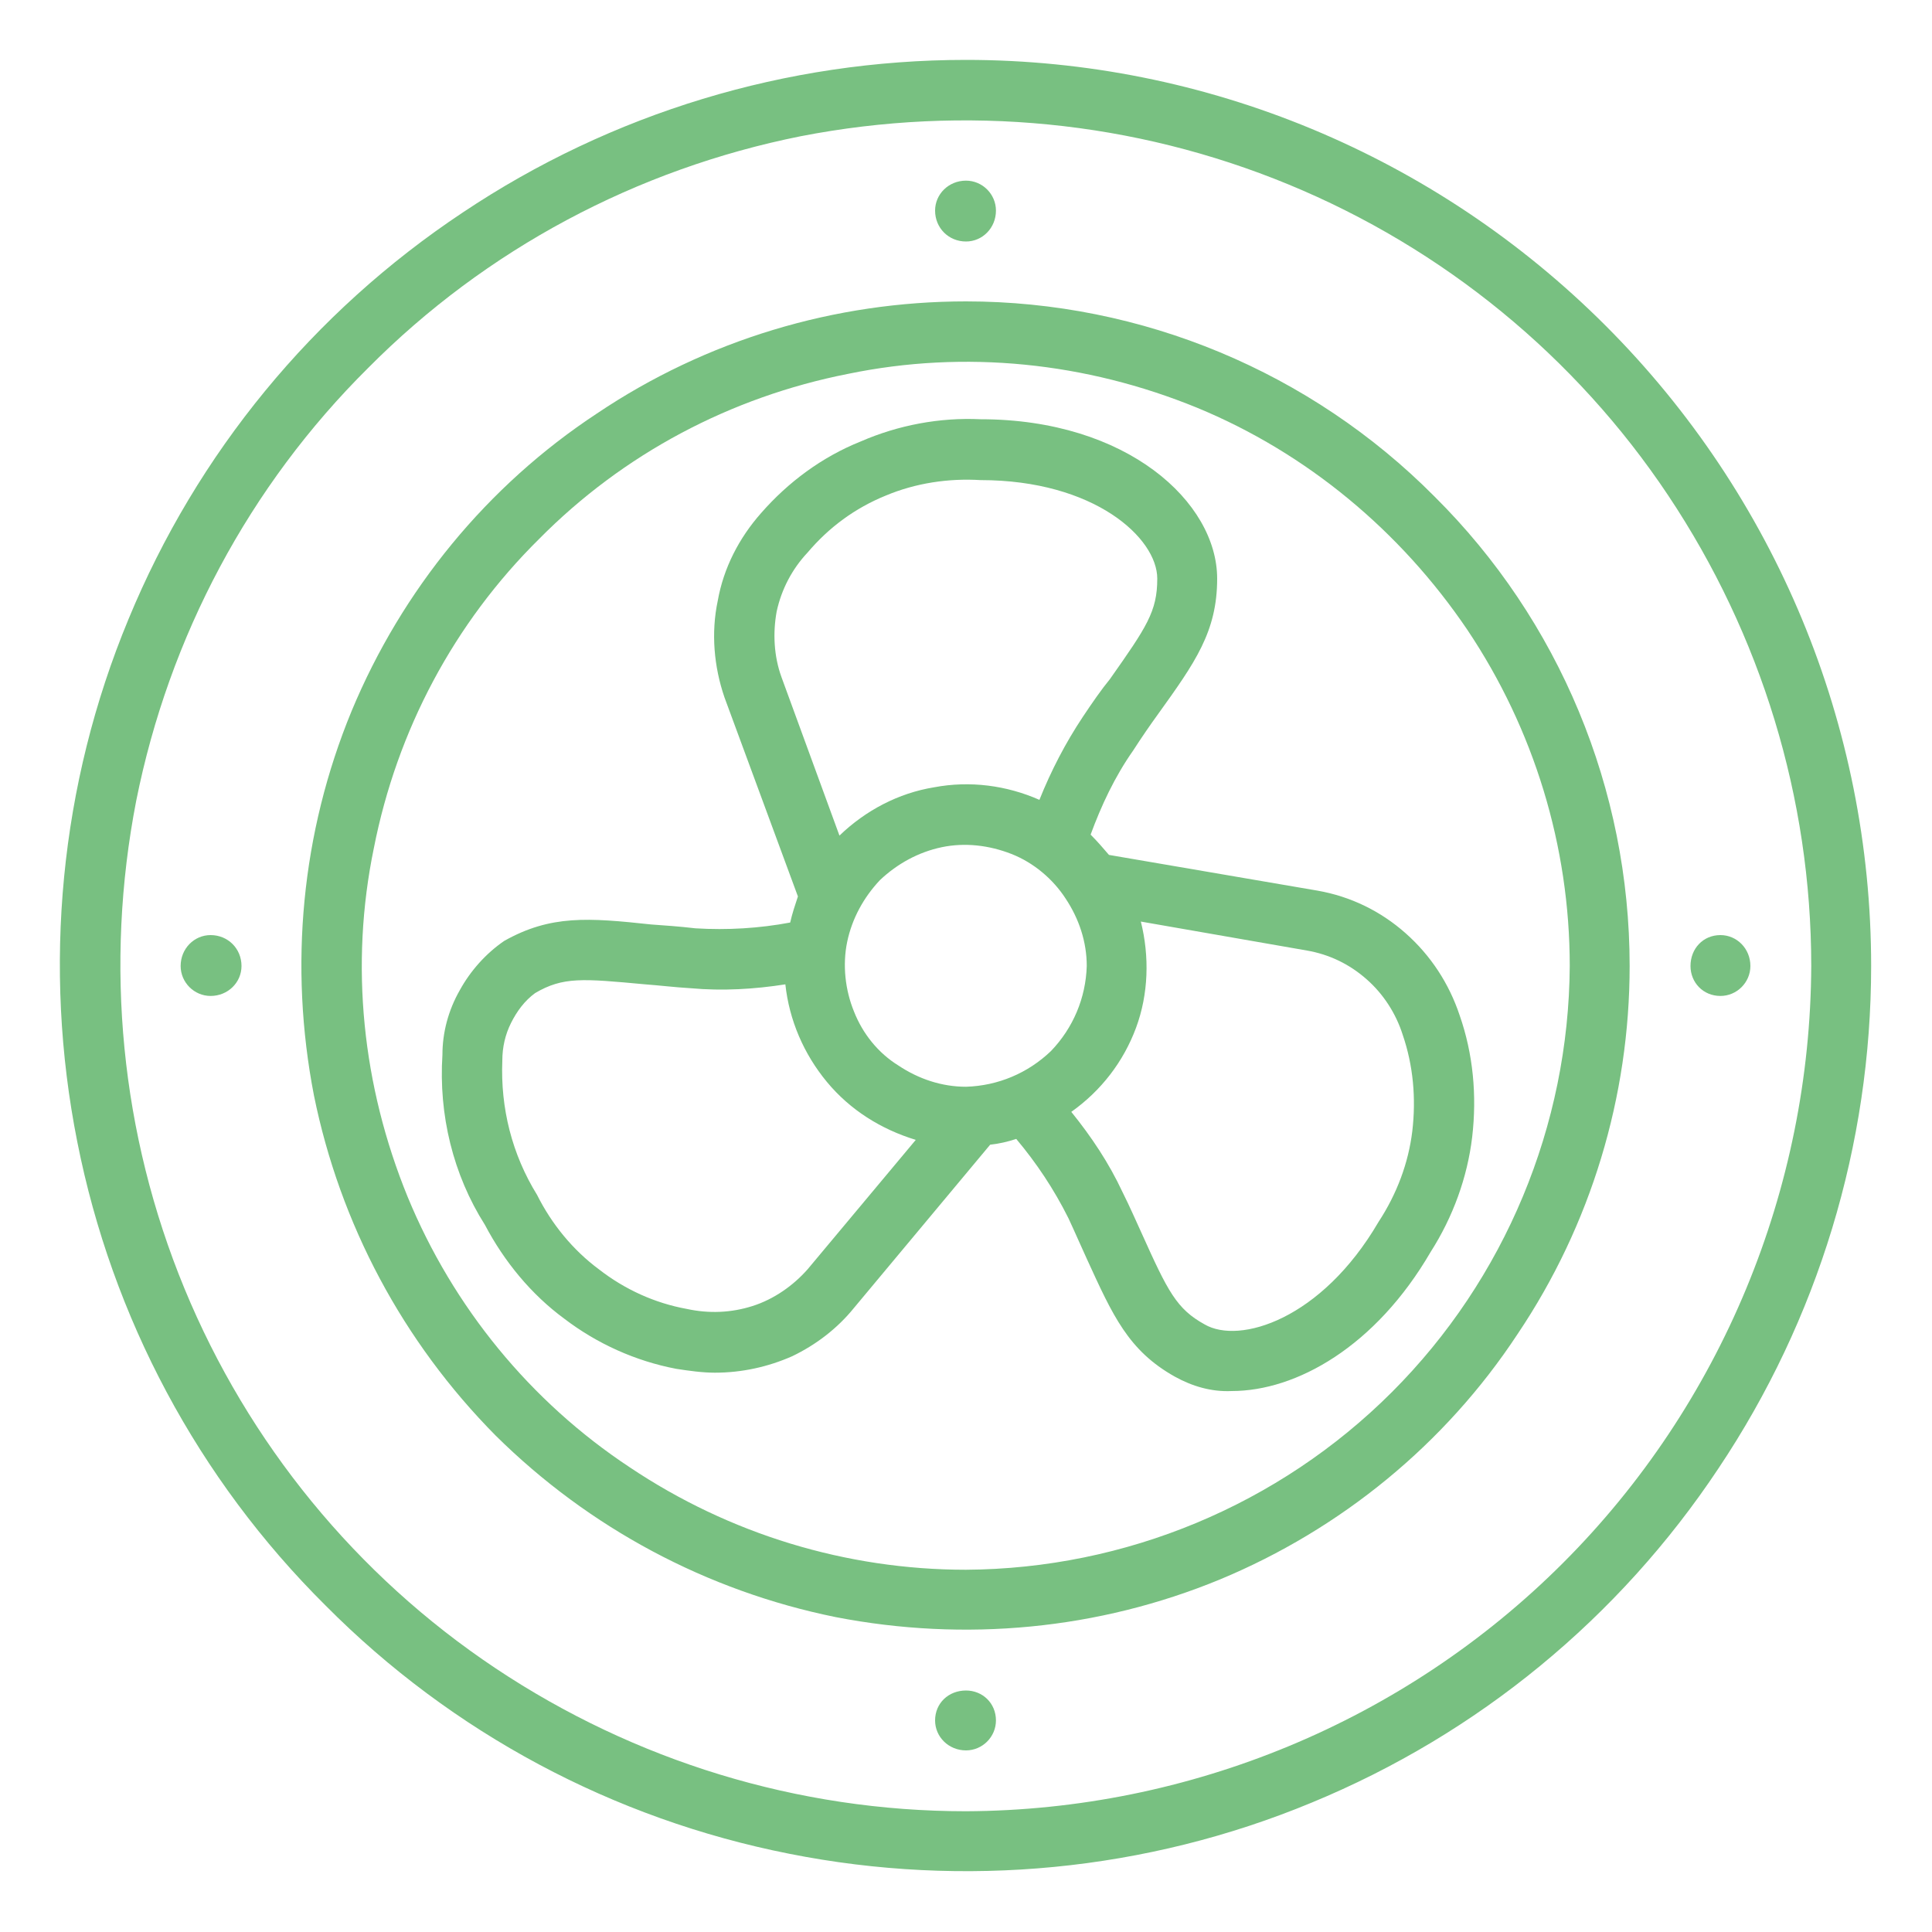 <svg width="20" height="20" viewBox="0 0 20 20" fill="none" xmlns="http://www.w3.org/2000/svg" xmlns:xlink="http://www.w3.org/1999/xlink">
	<desc>
			Created with Pixso.
	</desc>
	<defs>
		<clipPath id="clip165_3">
			<rect id="fan (2) 2" rx="-0.5" width="19" height="19" transform="translate(0.5 0.5)" fill="white" fill-opacity="0"/>
		</clipPath>
	</defs>
	<rect id="fan (2) 2" rx="-0.5" width="19" height="19" transform="translate(0.5 0.5)" fill="#FFFFFF" fill-opacity="0"/>
	<g clip-path="url(#clip165_3)">
		<path id="Vector" d="M10 0.62C8.14 0.62 6.33 1.17 4.79 2.2C3.24 3.23 2.04 4.69 1.33 6.41C0.62 8.12 0.44 10.01 0.8 11.82C1.16 13.64 2.05 15.31 3.37 16.62C4.68 17.94 6.35 18.83 8.17 19.19C9.98 19.55 11.87 19.37 13.58 18.66C15.3 17.95 16.76 16.75 17.79 15.2C18.82 13.66 19.37 11.85 19.37 10C19.37 7.51 18.38 5.13 16.62 3.37C14.86 1.61 12.48 0.62 10 0.62ZM10 18.75C8.26 18.75 6.57 18.23 5.13 17.27C3.69 16.31 2.57 14.94 1.91 13.34C1.25 11.74 1.08 9.99 1.41 8.29C1.75 6.59 2.58 5.03 3.81 3.81C5.03 2.58 6.59 1.75 8.29 1.41C9.99 1.08 11.74 1.25 13.34 1.91C14.94 2.57 16.31 3.69 17.27 5.13C18.23 6.57 18.75 8.26 18.75 10C18.74 12.31 17.82 14.54 16.18 16.18C14.54 17.82 12.31 18.74 10 18.75Z" fill="#78C081" fill-opacity="1" fill-rule="nonzero"/>
		<path id="Vector" d="M10 3.12C8.64 3.12 7.31 3.52 6.18 4.28C5.04 5.03 4.16 6.11 3.64 7.36C3.12 8.62 2.99 10 3.25 11.34C3.52 12.67 4.17 13.89 5.13 14.86C6.1 15.82 7.32 16.47 8.65 16.74C9.99 17 11.37 16.87 12.63 16.35C13.88 15.83 14.96 14.95 15.71 13.81C16.47 12.68 16.87 11.35 16.87 10C16.87 8.17 16.14 6.42 14.85 5.14C13.57 3.85 11.82 3.12 10 3.12ZM10 16.25C8.76 16.25 7.55 15.88 6.52 15.19C5.49 14.51 4.69 13.53 4.22 12.39C3.75 11.24 3.62 9.99 3.87 8.78C4.11 7.56 4.7 6.45 5.58 5.58C6.45 4.7 7.56 4.11 8.78 3.87C9.99 3.62 11.24 3.75 12.39 4.22C13.53 4.69 14.5 5.5 15.19 6.52C15.88 7.55 16.25 8.76 16.25 10C16.24 11.65 15.58 13.24 14.41 14.41C13.24 15.58 11.65 16.24 10 16.25Z" fill="#78C081" fill-opacity="1" fill-rule="nonzero"/>
		<path id="Vector" d="M11.48 8.85C11.42 8.78 11.36 8.71 11.29 8.64C11.4 8.34 11.54 8.04 11.73 7.77C11.82 7.63 11.91 7.5 11.99 7.39C12.37 6.86 12.6 6.54 12.6 5.99C12.6 5.2 11.67 4.34 10.15 4.34C9.73 4.32 9.3 4.4 8.91 4.57C8.51 4.73 8.16 4.99 7.88 5.31C7.65 5.57 7.49 5.88 7.43 6.22C7.36 6.55 7.39 6.9 7.5 7.22L8.26 9.28C8.23 9.37 8.2 9.46 8.18 9.55C7.86 9.61 7.53 9.63 7.2 9.61C7.03 9.59 6.88 9.58 6.74 9.57C6.09 9.5 5.7 9.47 5.22 9.74C5.03 9.87 4.87 10.05 4.76 10.25C4.64 10.46 4.58 10.69 4.58 10.92C4.54 11.54 4.69 12.16 5.02 12.68C5.22 13.06 5.5 13.4 5.84 13.65C6.18 13.91 6.58 14.09 7 14.17C7.13 14.19 7.27 14.21 7.4 14.21C7.68 14.21 7.95 14.15 8.2 14.04C8.45 13.92 8.67 13.75 8.84 13.54L10.25 11.85C10.34 11.84 10.43 11.82 10.52 11.79C10.73 12.04 10.91 12.31 11.06 12.61C11.13 12.76 11.19 12.9 11.25 13.03C11.52 13.62 11.68 13.98 12.16 14.25C12.34 14.35 12.54 14.41 12.75 14.4C13.42 14.4 14.24 13.94 14.81 12.96C15.04 12.6 15.19 12.19 15.24 11.77C15.29 11.34 15.25 10.91 15.11 10.51C15 10.18 14.81 9.89 14.55 9.66C14.29 9.43 13.98 9.28 13.64 9.22L11.48 8.85ZM10 11.25C9.75 11.25 9.51 11.17 9.3 11.03C9.09 10.9 8.93 10.7 8.84 10.47C8.75 10.25 8.72 9.99 8.77 9.75C8.82 9.51 8.94 9.29 9.11 9.11C9.29 8.94 9.51 8.82 9.75 8.77C9.99 8.72 10.24 8.75 10.47 8.84C10.7 8.93 10.9 9.1 11.03 9.3C11.17 9.51 11.25 9.75 11.25 10C11.24 10.33 11.11 10.64 10.88 10.88C10.64 11.11 10.33 11.24 10 11.25ZM8.36 5.72C8.58 5.46 8.85 5.26 9.17 5.13C9.48 5 9.82 4.95 10.15 4.97C11.33 4.97 11.98 5.57 11.98 5.99C11.98 6.33 11.87 6.49 11.49 7.03C11.4 7.14 11.31 7.27 11.21 7.42C11.03 7.69 10.88 7.98 10.76 8.28C10.42 8.13 10.04 8.08 9.67 8.15C9.3 8.21 8.96 8.39 8.69 8.65L8.09 7.01C8.01 6.79 8 6.55 8.04 6.33C8.09 6.1 8.2 5.89 8.36 5.72ZM8.36 13.14C8.21 13.31 8.01 13.45 7.79 13.52C7.57 13.59 7.34 13.6 7.11 13.55C6.78 13.49 6.47 13.35 6.2 13.14C5.93 12.94 5.71 12.67 5.56 12.37C5.3 11.95 5.18 11.47 5.2 10.98C5.2 10.84 5.23 10.71 5.29 10.59C5.35 10.47 5.43 10.36 5.54 10.28C5.83 10.11 6.03 10.13 6.68 10.19C6.82 10.2 6.98 10.22 7.15 10.23C7.48 10.26 7.81 10.24 8.13 10.19C8.17 10.56 8.32 10.91 8.56 11.2C8.8 11.49 9.12 11.69 9.48 11.8L8.36 13.14ZM14.52 10.71C14.63 11.03 14.66 11.37 14.62 11.71C14.58 12.04 14.46 12.36 14.27 12.65C13.68 13.66 12.83 13.92 12.47 13.71C12.18 13.55 12.09 13.37 11.82 12.77C11.76 12.64 11.7 12.5 11.62 12.34C11.48 12.04 11.3 11.77 11.09 11.51C11.4 11.29 11.63 10.99 11.76 10.64C11.89 10.29 11.9 9.9 11.81 9.54L13.53 9.84C13.76 9.88 13.97 9.98 14.15 10.14C14.32 10.29 14.45 10.49 14.52 10.71L14.52 10.71Z" fill="#78C081" fill-opacity="1" fill-rule="nonzero"/>
		<path id="Vector" d="M10.31 2.18C10.31 2.36 10.17 2.5 10 2.5C9.82 2.5 9.68 2.36 9.68 2.18C9.68 2.01 9.82 1.87 10 1.87C10.17 1.87 10.31 2.01 10.31 2.18Z" fill="#78C081" fill-opacity="1" fill-rule="evenodd"/>
		<path id="Vector" d="M10.31 17.81C10.31 17.98 10.17 18.12 10 18.12C9.82 18.12 9.68 17.98 9.68 17.81C9.68 17.63 9.82 17.5 10 17.5C10.17 17.5 10.31 17.63 10.31 17.81Z" fill="#78C081" fill-opacity="1" fill-rule="evenodd"/>
		<path id="Vector" d="M2.5 10C2.5 10.17 2.36 10.31 2.18 10.31C2.01 10.31 1.87 10.17 1.87 10C1.87 9.82 2.01 9.68 2.18 9.68C2.36 9.68 2.5 9.82 2.5 10Z" fill="#78C081" fill-opacity="1" fill-rule="evenodd"/>
		<path id="Vector" d="M18.12 10C18.12 10.17 17.98 10.31 17.81 10.31C17.63 10.31 17.5 10.17 17.5 10C17.5 9.82 17.63 9.68 17.81 9.68C17.98 9.68 18.12 9.82 18.12 10Z" fill="#78C081" fill-opacity="1" fill-rule="evenodd"/>
	</g>
</svg>
